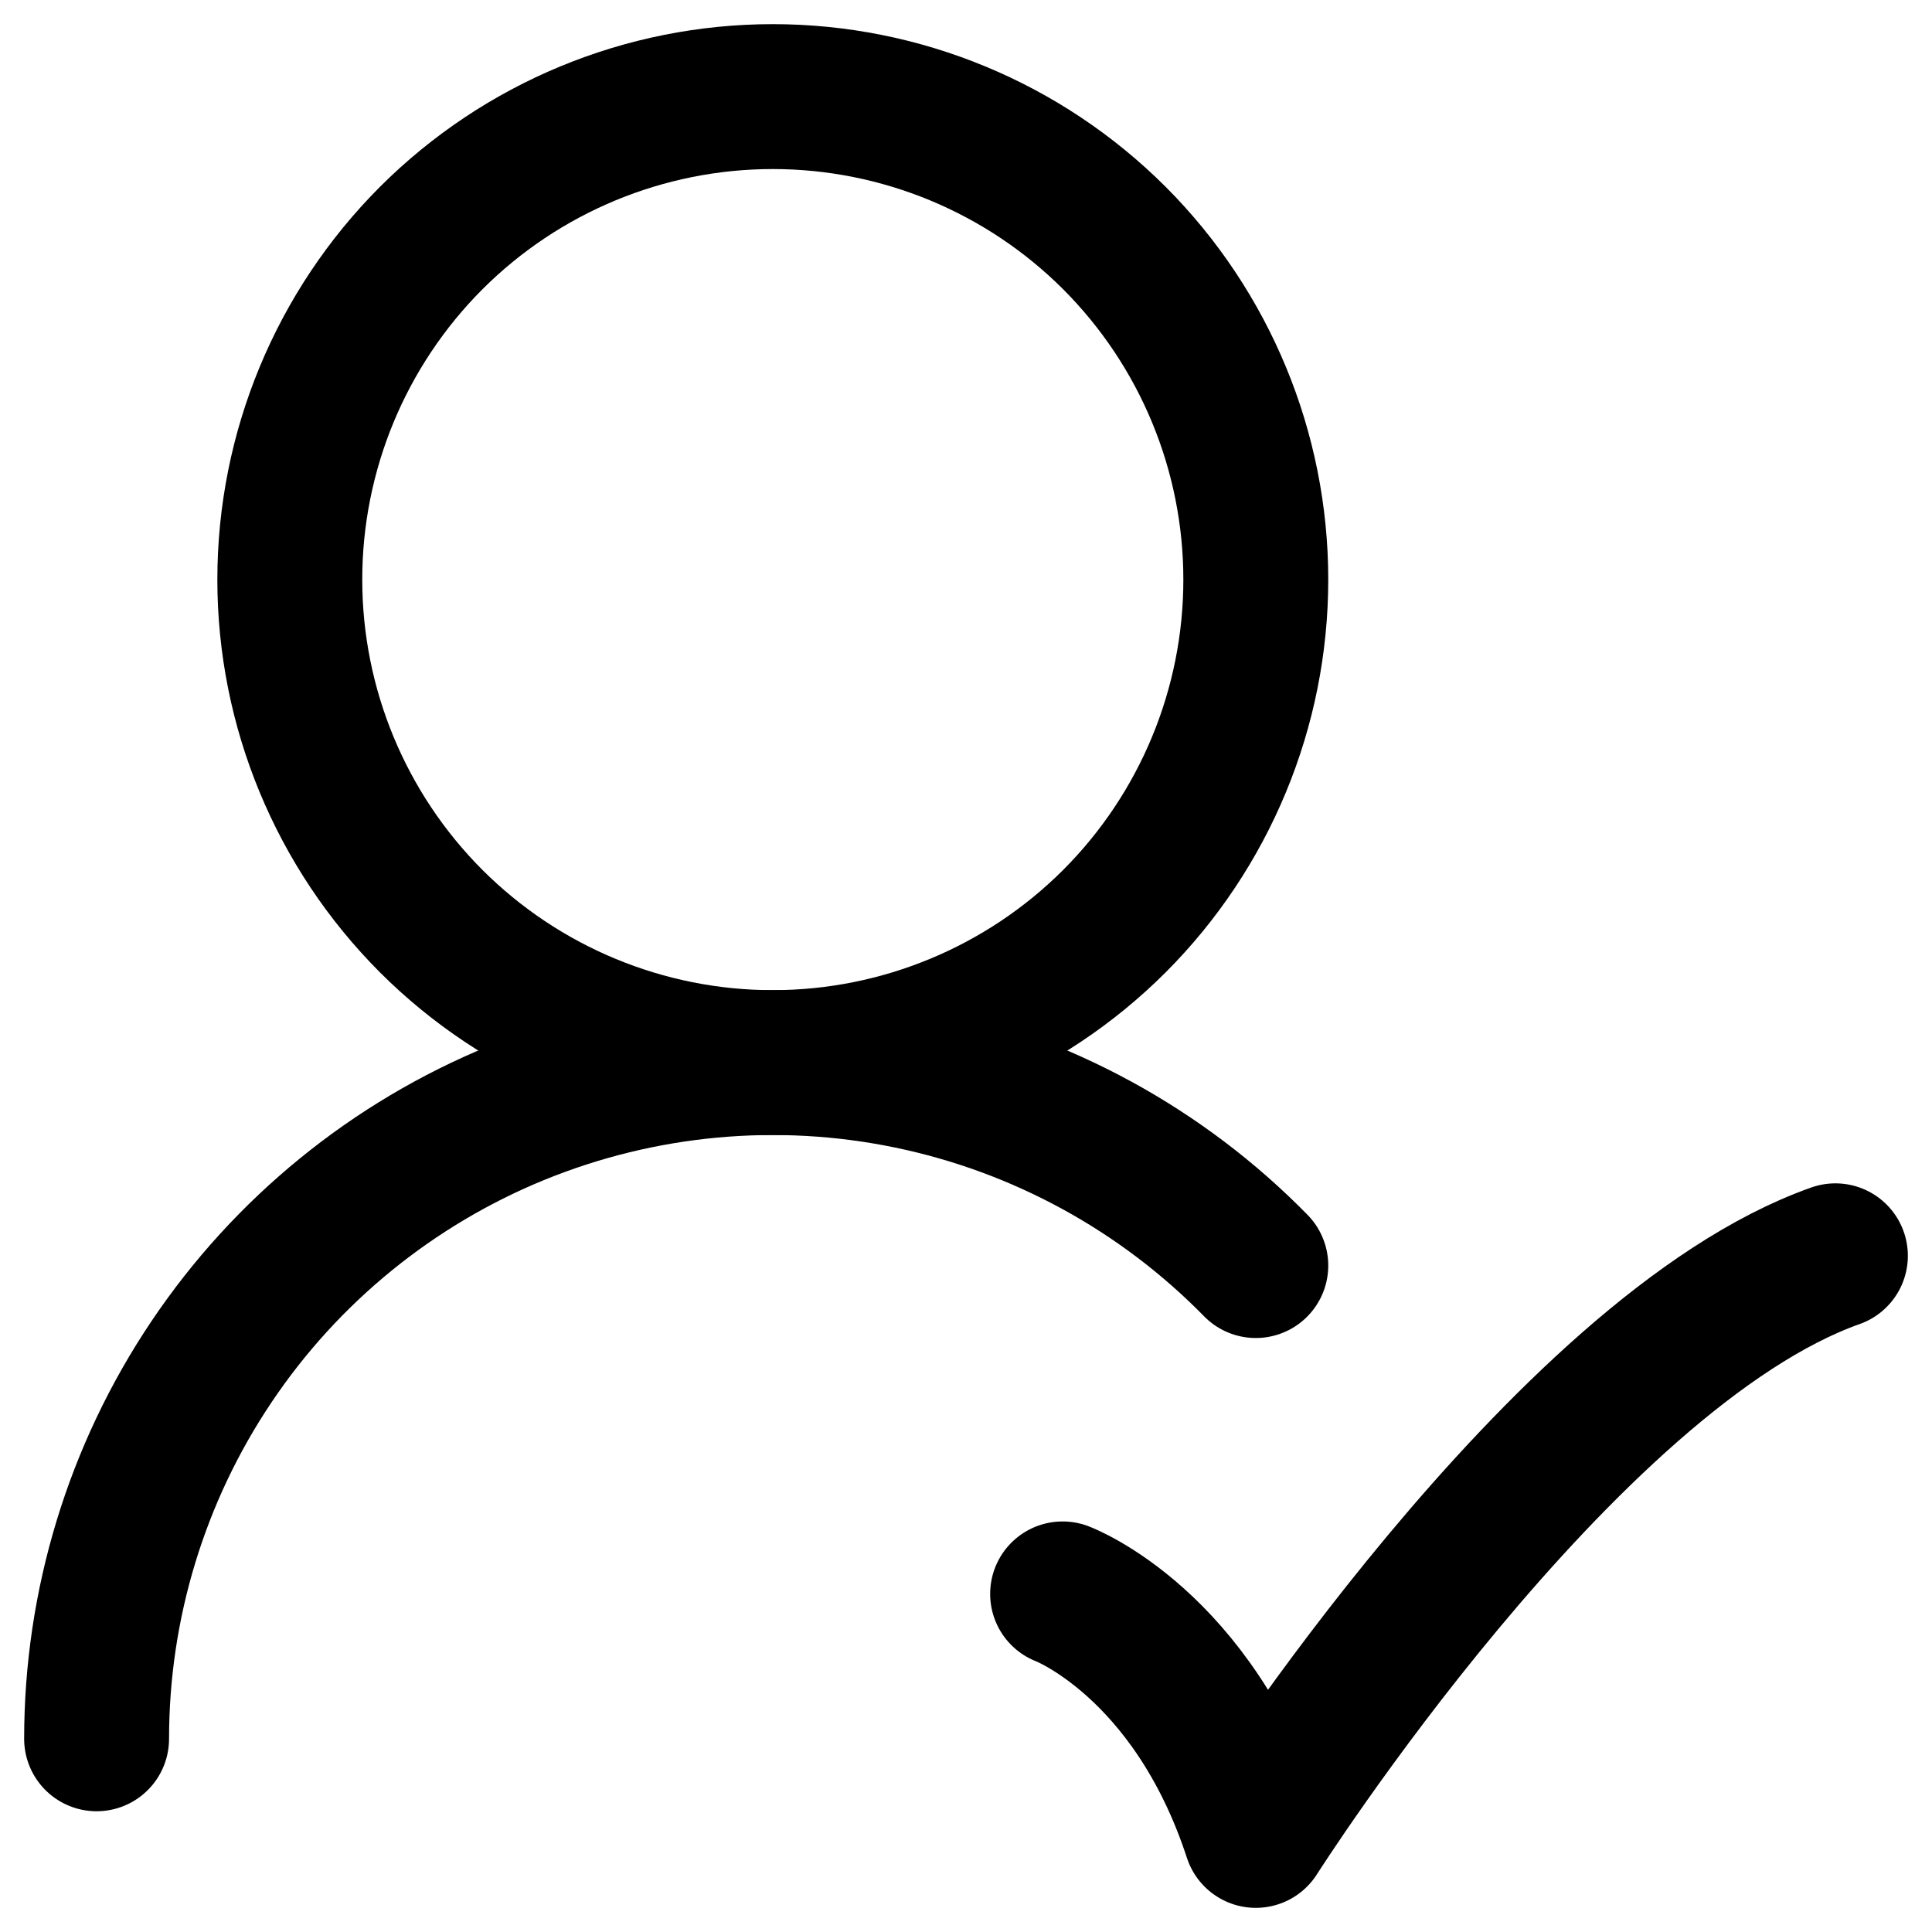 <svg width="20" height="20" viewBox="0 0 20 20" fill="none" xmlns="http://www.w3.org/2000/svg">
<path d="M13 6C13 4.674 12.473 3.402 11.536 2.464C10.598 1.527 9.326 1 8 1C6.674 1 5.402 1.527 4.464 2.464C3.527 3.402 3 4.674 3 6C3 7.326 3.527 8.598 4.464 9.536C5.402 10.473 6.674 11 8 11C9.326 11 10.598 10.473 11.536 9.536C12.473 8.598 13 7.326 13 6Z" stroke="black" stroke-width="1.5" stroke-linecap="round" stroke-linejoin="round"/>
<path d="M1 18C1 16.61 1.414 15.25 2.19 14.096C2.965 12.942 4.067 12.045 5.354 11.519C6.642 10.994 8.056 10.863 9.418 11.145C10.78 11.427 12.027 12.108 13 13.101M11 16.5C11 16.5 12.348 17.007 13 19C13 19 16.177 14 19 13" stroke="black" stroke-width="1.5" stroke-linecap="round" stroke-linejoin="round"/>
</svg>
